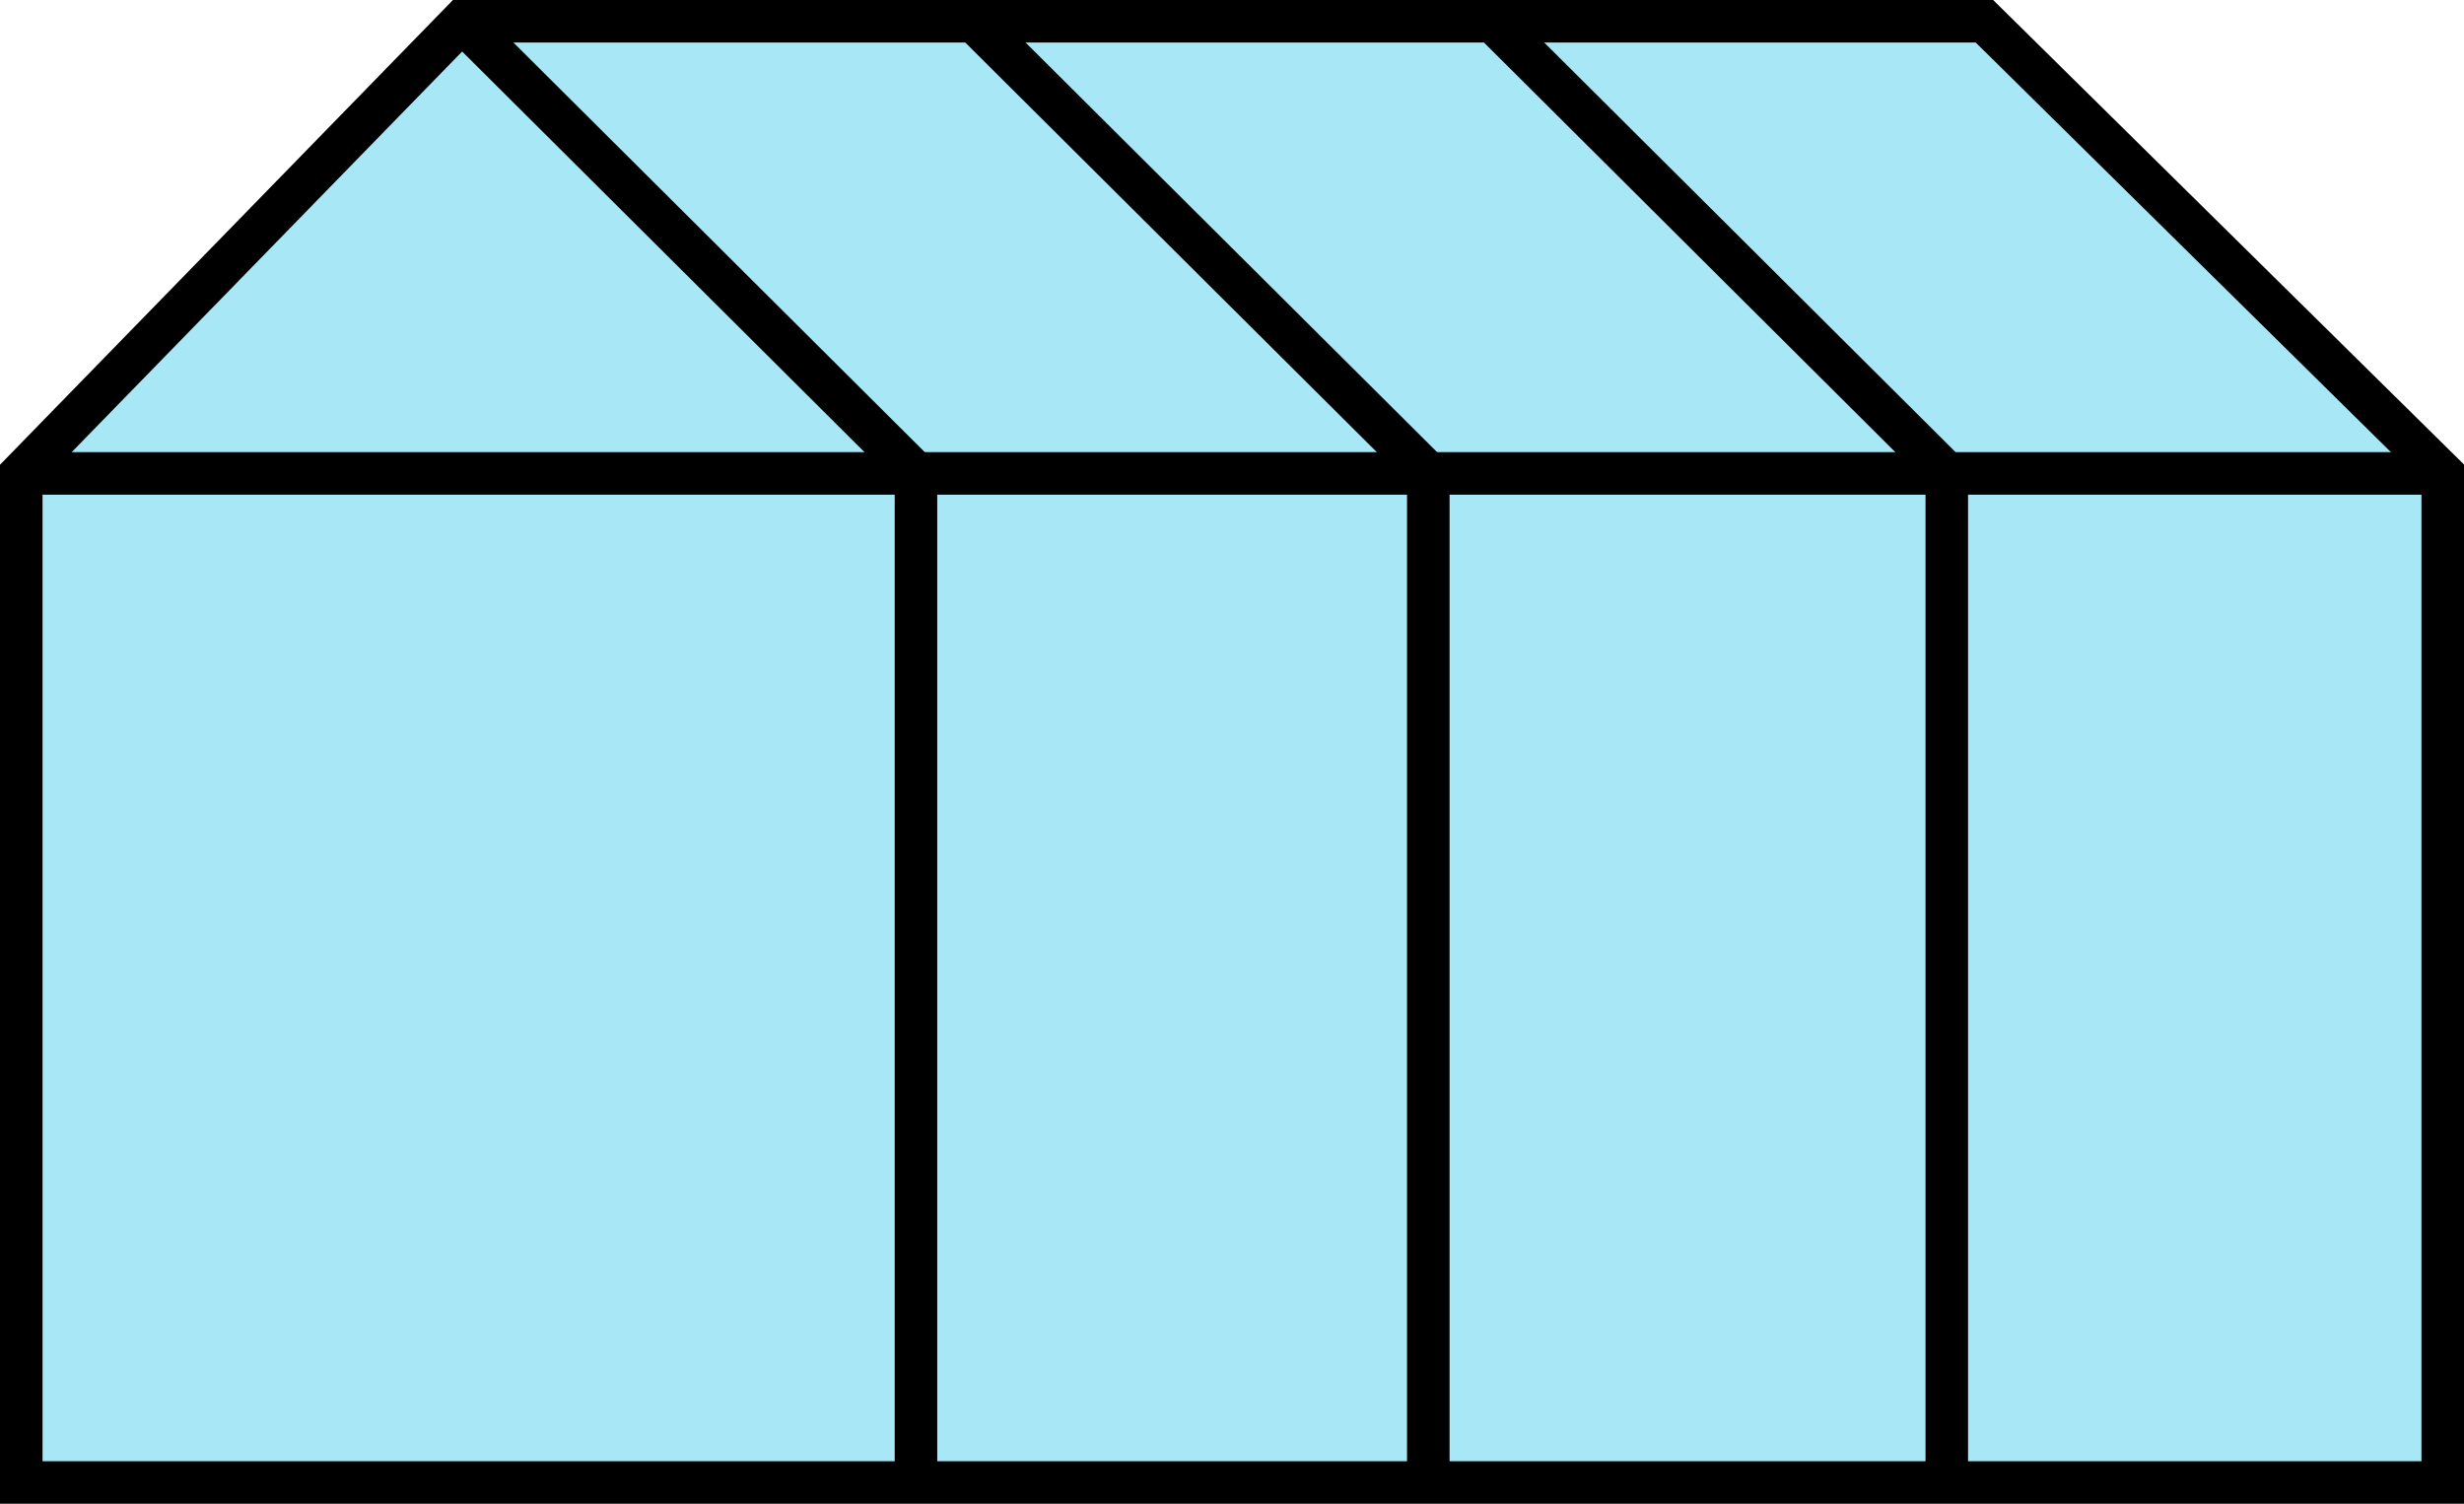 <?xml version="1.0" encoding="UTF-8"?>
<svg id="Laag_2" data-name="Laag 2" xmlns="http://www.w3.org/2000/svg" viewBox="0 0 115.86 70.71">
  <defs>
    <style>
      .cls-1 {
        fill: #a7e7f6;
      }

      .cls-1, .cls-2 {
        stroke: #000;
        stroke-miterlimit: 10;
        stroke-width: 2px;
      }

      .cls-2 {
        fill: none;
      }
    </style>
  </defs>
  <g id="Laag_2-2" data-name="Laag 2">
    <g>
      <polygon class="cls-1" points="93.31 1 21.72 1 11.36 11.63 1 22.26 1 69.71 114.86 69.71 114.86 22.26 93.31 1"/>
      <line class="cls-2" x1="1" y1="22.26" x2="114.86" y2="22.26"/>
      <polyline class="cls-2" points="21.72 1 43.07 22.26 43.07 69.71"/>
      <polyline class="cls-2" points="45.8 1 67.16 22.26 67.16 69.71"/>
      <polyline class="cls-2" points="70.19 1 91.54 22.26 91.54 69.71"/>
    </g>
  </g>
</svg>